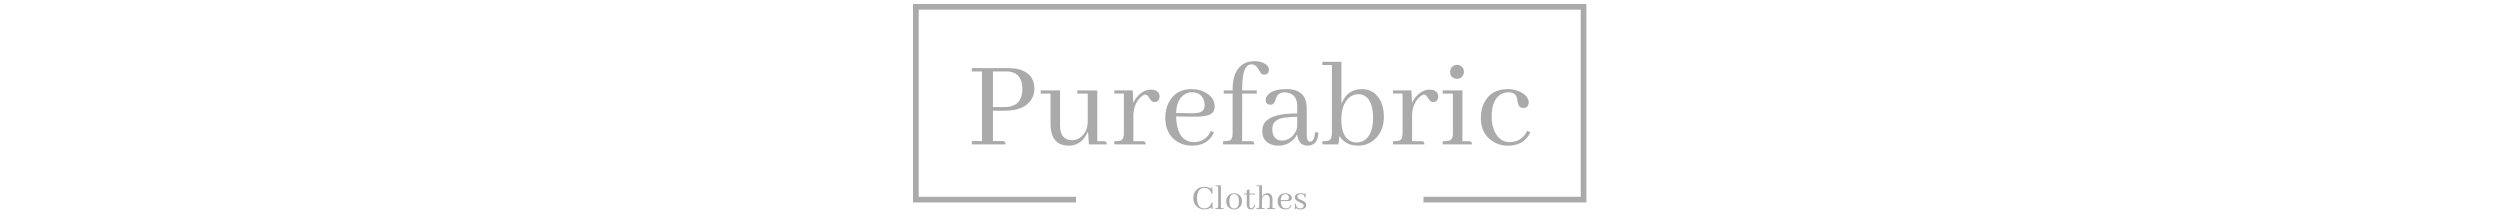 <svg xmlns="http://www.w3.org/2000/svg" xml:space="preserve" width="2000" height="178" data-id="lg_AEjo2RqZmBKUhIYuCX" data-version="1" viewBox="0 0 2000 178"><g data-padding="20"><g transform="translate(10 3.184)scale(.964)"><rect width="470.113" height="122.04" x="391.678" y="-371.8" fill="none" rx="0" ry="0" transform="translate(399.41 393.39)"/><path fill="#aaa" d="M813.635 55.99h11.5q9.39 0 12.13 8.44.84 2.74.84 5.91 0 13.71-12.23 15.08-1.27.11-2.53.11h-9.71Zm-17.5 60.54h28.05q0-2.32-1.69-2.63-.52-.11-1.05-.11h-7.81V88.58h9.29q17.29 0 22.88-9.8 2.22-3.7 2.22-8.55 0-10.44-9.07-14.66-4.85-2.32-11.6-2.32h-31.22v2.74h8.43v57.8h-8.43Zm109.38-2.63h-5.28V71.71h-16.55v2.64h8.64v22.78q0 9.49-6.64 13.92-2.95 2-6.12 2-8.65 0-10.02-8.86-.21-1.47-.21-3.16V71.71h-16.03v2.64h8.12v25.1q.11 18.03 15.08 18.14 7.91 0 12.98-6.44 1.9-2.42 3.06-5.37l.73 10.75h14.87q0-2.32-1.58-2.53-.42-.1-1.05-.1m32.27 0h-7.59V92.91q0-9.6 5.9-15.4 2.32-2.21 3.91-2.32 1.79 0 3.27 2.64 1.68 2.95 3.16 3.37.63.21 1.27.21 3.16 0 4-3.06.21-.63.21-1.26 0-4.75-4.85-5.8-1.05-.21-2-.21-6.33 0-11.29 5.38-2.32 2.53-3.69 5.69l-.42-10.44h-15.29v2.64h7.91v33.22q0 4.85-2.74 5.8-1.59.53-5.17.53v2.63h26.05q0-2.32-1.58-2.53-.43-.1-1.06-.1m40.92-40.61q7.39 0 9.81 6.22.85 2.01.85 4.33 0 5.27-5.07 6.43-2.63.53-7.49.42l-11.17-.31q.52-12.13 7.91-15.82 2.42-1.27 5.16-1.27m18.35 33.12-2.63-.95q-3.69 8.02-11.92 9.07-1.05.11-2 .11-11.08 0-13.93-13.19-.84-3.69-.94-8.12l12.65.21q12.87.21 16.56-2.42 2.85-2.11 2.85-6.02 0-7.17-7.28-11.39-5.17-3.06-11.92-3.06-13.18 0-18.88 10.97-2.95 5.7-2.95 12.87 0 13.08 9.39 19.41 5.59 3.69 12.76 3.69 11.39 0 16.77-8.23.84-1.47 1.47-2.95m30.79 7.49h-7.38V74.35h12.13v-2.64h-12.13v-.63q0-18.04 5.38-20.46 1.16-.53 2.53-.53 3.27 0 5.48 3.9 1.9 3.38 2.75 4.01.84.63 1.89.63 3.48 0 4.12-2.95.1-.53.1-.95 0-3.9-5.27-6.12-3.06-1.16-6.86-1.16-9.91 0-14.76 8.23-3.27 5.69-3.27 14.34v1.69h-7.38v2.64h7.38v33.22q0 4.85-2.74 5.8-1.59.53-5.17.53v2.63h25.84q0-2.32-1.58-2.53-.43-.1-1.06-.1m46.84 3.69q8.12 0 8.96-9.81.11-.63.11-1.16l-2.74-.11q-.74 7.7-4.12 7.81-2.74-.21-2.84-5.49V86.58q0-15.08-15.08-15.93h-1.9q-11.82 0-15.82 5.49-1.27 1.79-1.27 3.59 0 3.26 3.06 3.79.53.11 1.05.11 2.43 0 3.59-3.06 1.48-3.9 2-4.64 2.01-2.64 6.23-2.64 9.91.63 10.23 10.86v6.65q-24.79 0-28.37 10.34-.64 2-.64 4.32 0 8.02 7.07 10.97 2.85 1.16 6.01 1.16 7.7 0 12.97-5.28 1.9-2 2.85-4.21 1.27 9.38 8.65 9.49m-20.99-4.22q-6.43 0-7.91-6.43-.31-1.48-.31-3.27 0-7.07 8.12-8.97 4.32-.95 12.55-1.05v8.43q-1.59 7.28-7.7 10.23-2.43 1.06-4.75 1.06m62.86 4.23q9.28 0 15.61-6.96 5.91-6.75 5.91-17.09 0-11.6-6.33-18.14-4.75-4.75-11.71-4.75-11.49 0-16.35 10.34-.52.95-.84 1.9V47.99h-15.82v2.64h7.91v56.95q0 4.85-2.74 5.8-1.58.53-5.17.53v2.63h13.29l.95-6.96q4.53 7.28 13.71 7.91.84.11 1.58.11m.21-42.72q8.65 0 11.29 10.55 1.05 3.9 1.05 8.86 0 14.87-8.01 19.3-2.54 1.37-5.59 1.37-7.91 0-11.18-8.44-1.59-4.43-1.59-10.23 0-12.76 6.33-18.45 3.38-2.96 7.7-2.96m52.31 39.02h-7.59V92.91q0-9.6 5.91-15.4 2.32-2.21 3.9-2.32 1.79 0 3.27 2.64 1.69 2.95 3.16 3.37.64.21 1.27.21 3.16 0 4.01-3.06.21-.63.21-1.26 0-4.75-4.85-5.8-1.06-.21-2.01-.21-6.33 0-11.28 5.38-2.32 2.53-3.69 5.69l-.43-10.44h-15.29v2.64h7.91v33.22q0 4.85-2.74 5.8-1.58.53-5.17.53v2.63h26.05q0-2.32-1.58-2.53-.42-.1-1.06-.1m39.45 0h-5.27V71.71h-16.35v2.64h8.44v33.22q0 4.85-3.27 5.91-1.59.42-5.17.42v2.63h24.26q0-2.32-1.59-2.53-.52-.1-1.05-.1m-4.01-57.59q0-3.69-3.27-5.27-1.26-.53-2.42-.53-3.69 0-5.28 3.38-.52 1.16-.52 2.42 0 3.9 3.48 5.38 1.16.42 2.32.42 3.69 0 5.16-3.37.53-1.16.53-2.43m14.02 38.29q0 12.76 9.39 19.09 5.8 3.9 13.18 3.9 10.97 0 16.56-7.7 1.26-1.79 2-3.59l-2.74-.95q-3.9 8.34-12.87 9.18-.84.11-1.68.11-7.49 0-11.71-7.49-3.17-5.7-3.17-13.5 0-13.82 7.28-18.46 3.06-1.9 6.75-1.9 5.7 0 6.86 4.43.21.84.52 2.64.64 4.22 2.32 5.27 1.06.53 2.32.63 3.59.22 4.54-2.95.21-.74.21-1.37 0-5.38-6.85-8.86-4.86-2.43-10.55-2.43-14.13 0-19.72 11.5-2.64 5.49-2.64 12.45"/><rect width="99.542" height="35.03" x="576.964" y="-328.295" fill="none" rx="0" ry="0" transform="translate(399.86 471.24)"/><path fill="#aaa" d="M994.975 168.81q0 1.27.37 1.46.21.09.57.09v-5.73h-.73q-1.54 5-6.17 5.03-3.94 0-5.36-3.97-.7-1.93-.7-4.57 0-5.66 3.12-7.69 1.36-.84 3.03-.84 3.78 0 5.48 3.57.3.63.51 1.3h.73l-.09-5.57q-.67 0-.82.42-.09.37-.09 1.18-.88-.87-3-1.42-1.39-.33-2.84-.33-4.78 0-7.33 3.54-1.75 2.51-1.75 5.78 0 3.97 2.45 6.66 2.6 2.79 6.78 2.79 3.06-.03 5.84-1.7m9.48.63h-1.64v-18.92h-4.54v.75h2.27v16.35q0 1.39-.78 1.67-.46.15-1.49.15v.76h6.94q0-.67-.46-.73-.12-.03-.3-.03m5.36-5.68q0-4.7 2.57-5.72.67-.25 1.39-.25 3.36 0 3.91 4.24.09.73.09 1.61 0 5.08-2.79 5.96-.54.15-1.12.15-3.05 0-3.84-3.63-.21-1.06-.21-2.36m4.05-6.72q-2.9 0-4.84 1.99-1.79 1.85-1.79 4.61 0 3.81 2.79 5.72 1.69 1.15 3.75 1.15 2.91 0 4.82-2.06 1.75-1.88 1.75-4.69 0-3.82-2.81-5.66-1.67-1.06-3.67-1.06m8.3.29v.76h2.12v8.53q.21 3.79 3.48 3.91 2.78 0 3.48-3.42v-.06l-.82-.15q-.75 2.51-2.21 2.72-1.63-.06-1.66-2.33v-9.2h4.69v-.76h-4.69v-3.51l-2.27.63v2.88Zm16.27 12.11h-1.52v-6.54q0-2.76 1.91-4 .79-.51 1.63-.51 1.85 0 2.58 1.72.33.82.33 1.82v5.69q0 1.39-.67 1.67-.42.15-1.45.15v.76h6.66q0-.67-.45-.73-.12-.03-.31-.03h-1.51v-7.51q0-3.3-2.18-4.48-.85-.42-1.82-.42-2.24 0-3.75 1.63-.64.7-.97 1.58v-9.72h-4.54v.75h2.27v16.35q0 1.39-.79 1.67-.45.15-1.48.15v.76h6.81q0-.67-.45-.73-.12-.03-.3-.03m17.79-11.65q2.12 0 2.81 1.79.24.57.24 1.24 0 1.51-1.45 1.85-.76.15-2.15.12l-3.21-.09q.15-3.48 2.27-4.54.7-.37 1.49-.37m5.26 9.51-.75-.27q-1.06 2.3-3.42 2.6-.31.03-.58.03-3.18 0-4-3.78-.24-1.06-.27-2.34l3.63.07q3.7.06 4.76-.7.82-.61.82-1.73 0-2.06-2.09-3.27-1.49-.87-3.42-.87-3.79 0-5.42 3.14-.85 1.64-.85 3.7 0 3.75 2.69 5.57 1.61 1.06 3.67 1.06 3.27 0 4.81-2.36.24-.43.42-.85m7 2.38q2.09 0 2.81-1.27.27-.46.27-1 0-1.27-1.84-2.18-.4-.21-1.3-.61-2.49-1.02-3.3-1.93-.88-1-.88-2.33 0-2.09 2.3-2.94 1.06-.39 2.3-.39 2 0 3.45.84 0-.87.43-1 .18-.03.39-.03v3.79h-.79q-.06-2.79-3.09-2.82-2.27 0-2.81 1.34-.15.36-.15.75 0 1.3 1.87 2.21.43.21 1.34.58 2.45 1 3.27 1.9.87.97.87 2.31 0 2.45-2.6 3.26-1 .34-2.18.34-2.18-.03-3.78-1.09 0 .79-.4.91-.18.03-.42.03v-4.61h.85q.06 3.91 3.39 3.94"/><path fill="#aaa" d="M747.339.025v164.679h135.21v-4.7h-130.51V4.725h549.392v155.279h-130.51v4.7h135.21V.025Z"/></g><path fill="transparent" stroke="transparent" d="M720.5 0h559v178h-559z"/></g></svg>